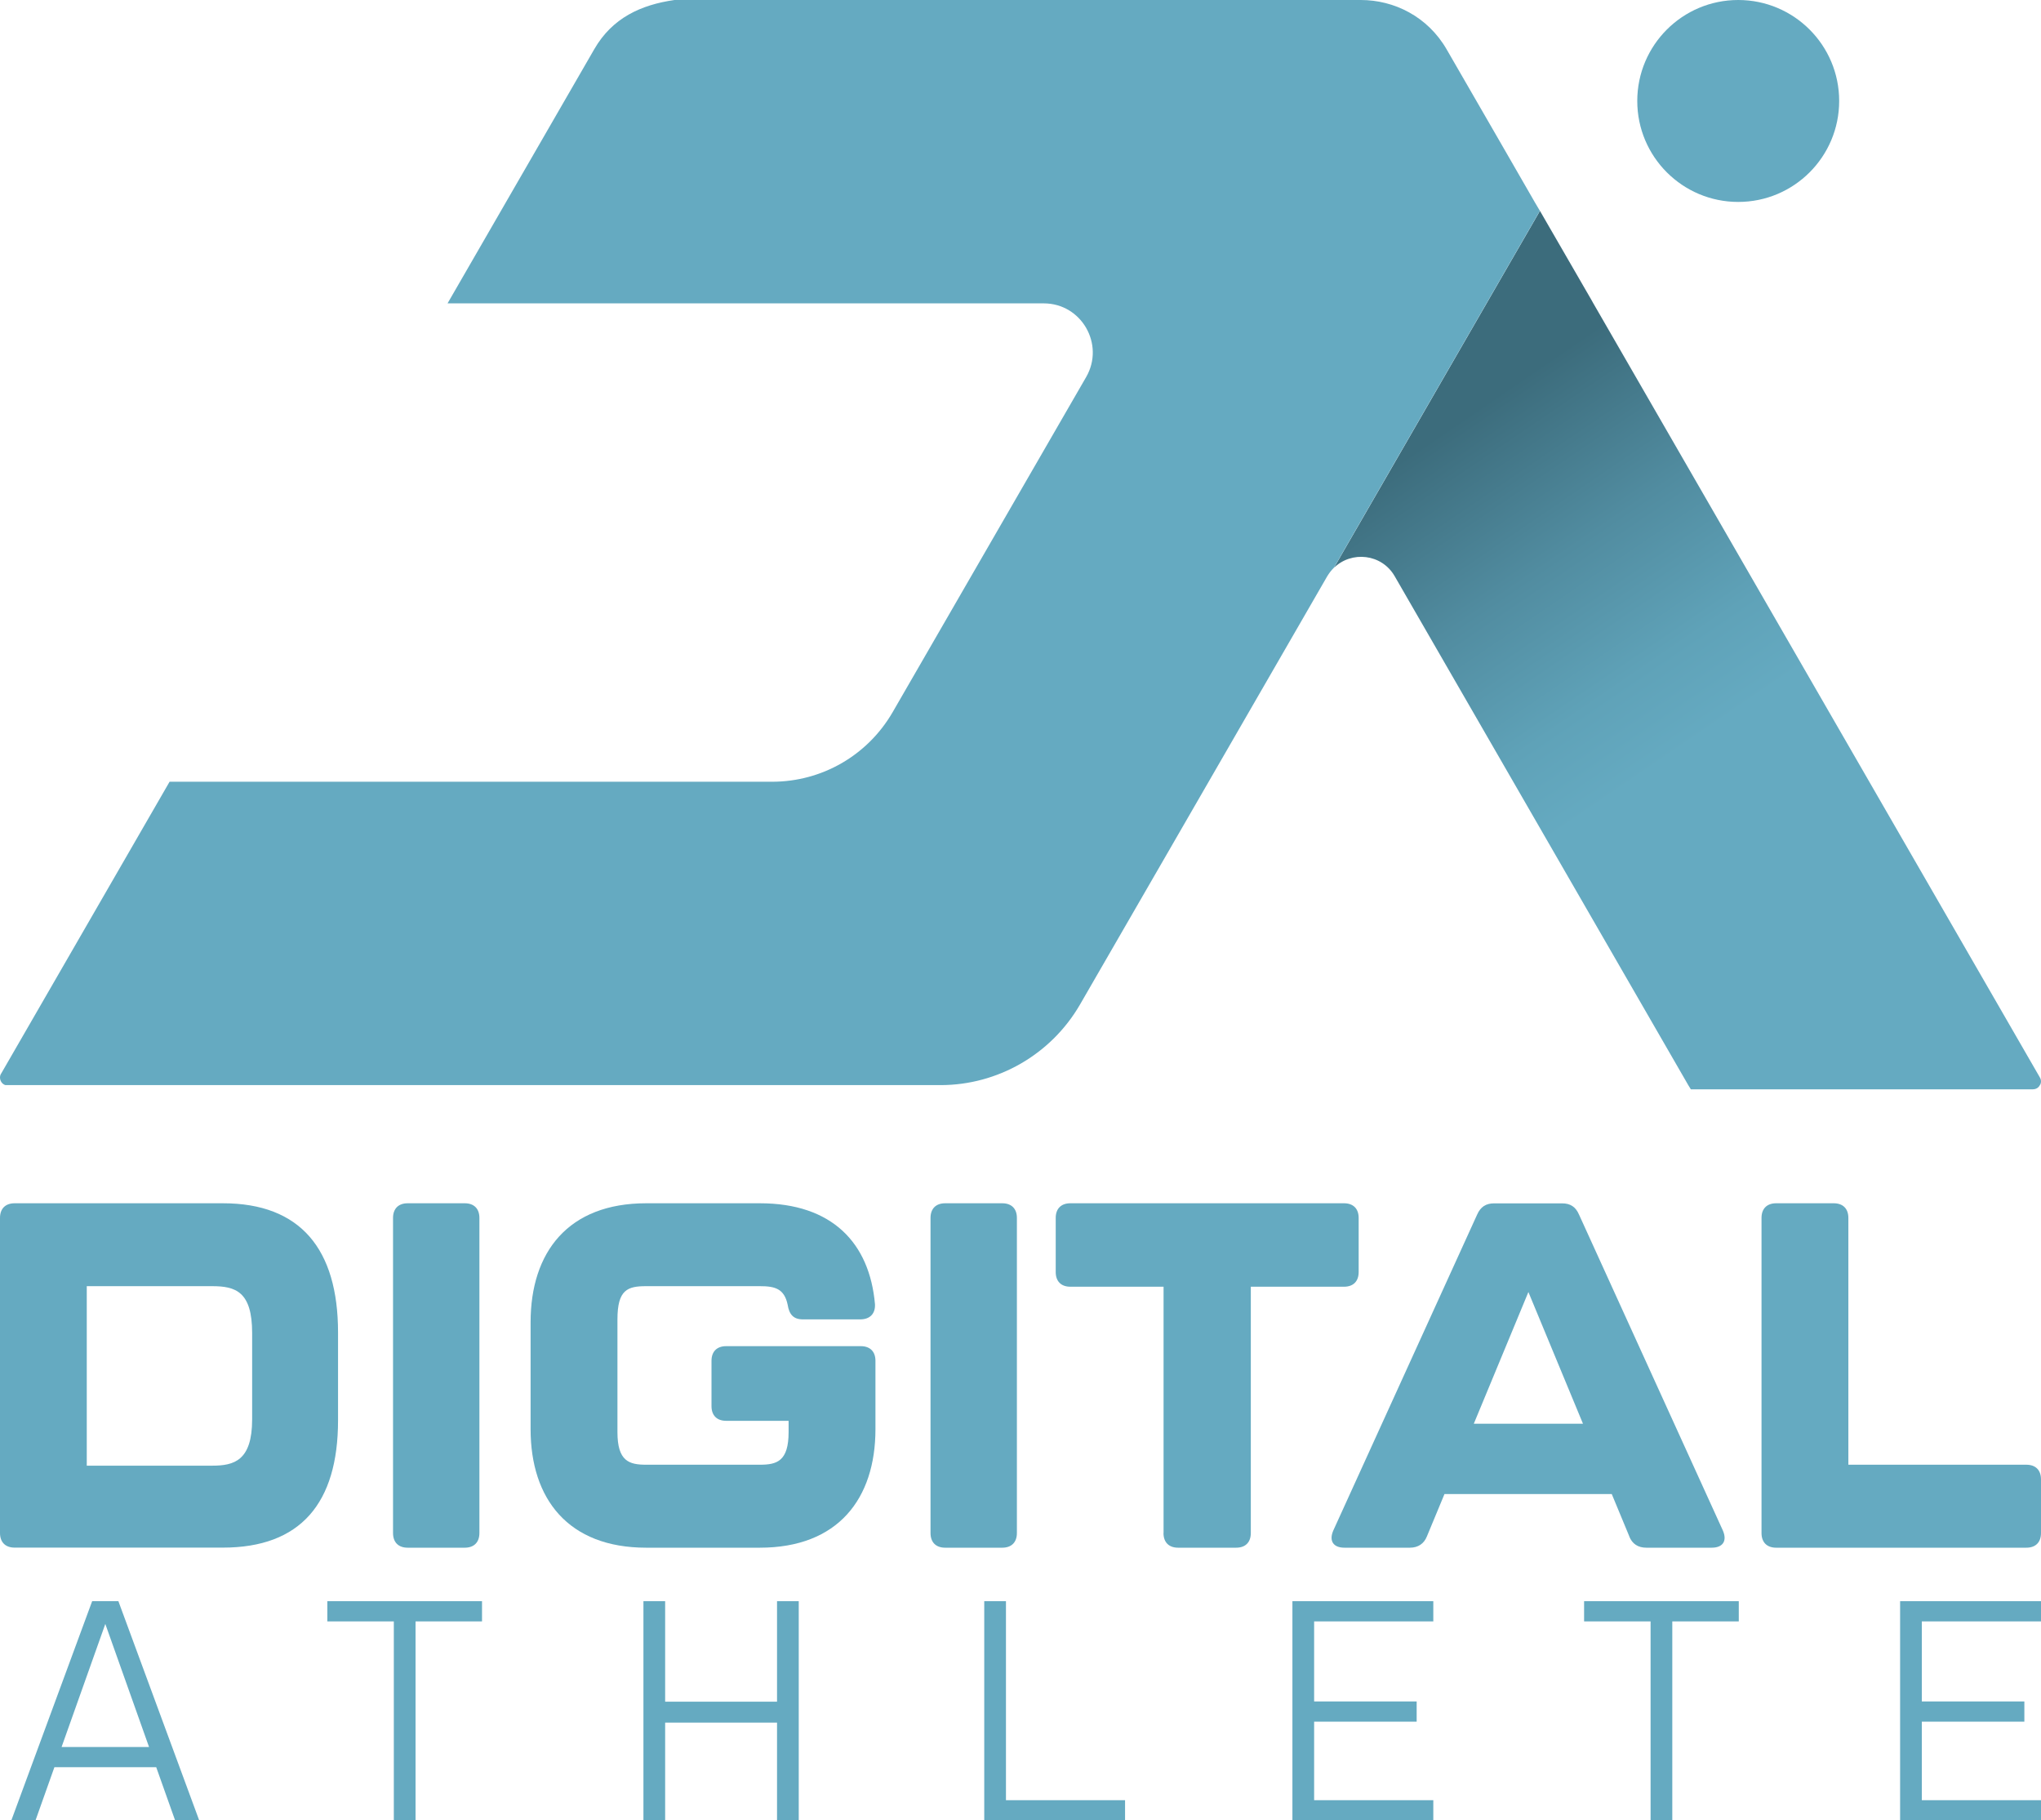 <?xml version="1.0" encoding="UTF-8"?><svg id="Layer_1" xmlns="http://www.w3.org/2000/svg" xmlns:xlink="http://www.w3.org/1999/xlink" viewBox="0 0 257.57 229.7"><defs><style>.cls-1{fill:url(#linear-gradient);}.cls-1,.cls-2{stroke-width:0px;}.cls-2{fill:#65aac1;}</style><linearGradient id="linear-gradient" x1="212.65" y1="95.03" x2="184.08" y2="53.16" gradientUnits="userSpaceOnUse"><stop offset=".01" stop-color="#65aac1"/><stop offset=".23" stop-color="#5fa2b8"/><stop offset=".58" stop-color="#518ca0"/><stop offset="1" stop-color="#3c6c7c"/></linearGradient></defs><path class="cls-1" d="M257.42,136.93c-.16.32-.48.52-.88.52h-43.16l-.32-.52-27.44-47.56-9.6-16.64c-1.64-2.88-5.48-3.24-7.68-1.08l26-45.04,6.52,11.28.2.36,56.36,97.69c.2.32.2.72,0,1Z"/><path class="cls-2" d="M194.33,26.6l-26,45.04c-.32.32-.6.68-.84,1.08l-19.44,33.68-11.76,20.36c-3.64,6.28-10.36,10.16-17.6,10.16H.68c-.4-.12-.68-.52-.68-.96,0-.16.04-.36.16-.52l21.24-36.8h76.04c6.28,0,12.04-3.32,15.2-8.76l24.44-42.32c2.36-4.12-.6-9.28-5.36-9.28H56.48L75,6.2c2.28-3.96,5.92-5.6,10.12-6.2h86.61c4.2,0,8.44,2.08,10.84,6.24l6.72,11.64,4.4,7.64.64,1.08Z"/><circle class="cls-2" cx="219.36" cy="12.74" r="12.74"/><path class="cls-2" d="M0,193.44v-39.76c0-1.17.68-1.85,1.85-1.85h26.28c9.79,0,14.53,5.79,14.53,16.31v11.08c0,10.46-4.74,16.06-14.53,16.06H1.85c-1.17,0-1.85-.68-1.85-1.85ZM26.77,184.94c2.77,0,5.05-.62,5.05-5.85v-10.89c0-5.23-2.09-5.91-5.05-5.91h-15.82v22.65h15.82Z"/><path class="cls-2" d="M49.6,193.44v-39.76c0-1.17.68-1.85,1.85-1.85h7.2c1.17,0,1.85.68,1.85,1.85v39.76c0,1.17-.68,1.85-1.85,1.85h-7.2c-1.17,0-1.85-.68-1.85-1.85Z"/><path class="cls-2" d="M66.96,180.33v-13.48c0-8.86,4.74-15.02,14.59-15.02h14.34c9.11,0,13.85,4.99,14.53,12.74.06,1.23-.68,1.91-1.85,1.91h-7.26c-1.17,0-1.72-.62-1.91-1.85-.43-2.03-1.6-2.34-3.51-2.34h-14.34c-2.34,0-3.63.43-3.63,4.19v14.22c0,3.69,1.48,4.12,3.63,4.12h14.34c2.15,0,3.63-.43,3.63-4.12v-1.42h-7.88c-1.17,0-1.85-.68-1.85-1.85v-5.72c0-1.17.68-1.85,1.85-1.85h16.99c1.17,0,1.85.68,1.85,1.85v8.62c0,8.8-4.74,14.96-14.59,14.96h-14.34c-9.85,0-14.59-6.16-14.59-14.96Z"/><path class="cls-2" d="M117.43,193.44v-39.76c0-1.17.68-1.85,1.85-1.85h7.2c1.17,0,1.85.68,1.85,1.85v39.76c0,1.17-.68,1.85-1.85,1.85h-7.2c-1.17,0-1.85-.68-1.85-1.85Z"/><path class="cls-2" d="M146.84,193.44v-31.08h-11.76c-1.17,0-1.85-.68-1.85-1.85v-6.83c0-1.17.68-1.85,1.85-1.85h34.53c1.17,0,1.85.68,1.85,1.85v6.83c0,1.17-.68,1.85-1.85,1.85h-11.76v31.08c0,1.17-.68,1.85-1.85,1.85h-7.32c-1.17,0-1.85-.68-1.85-1.85Z"/><path class="cls-2" d="M205.62,193.87l-2.22-5.35h-21.11l-2.22,5.35c-.37.92-1.11,1.42-2.15,1.42h-8.25c-1.42,0-1.97-.86-1.42-2.15l18.16-39.88c.43-.98,1.11-1.42,2.15-1.42h8.56c1.05,0,1.72.43,2.15,1.42l18.16,39.88c.55,1.29,0,2.15-1.42,2.15h-8.25c-1.05,0-1.78-.49-2.15-1.42ZM199.77,179.65l-6.89-16.62-6.89,16.62h13.79Z"/><path class="cls-2" d="M222.3,193.44v-39.76c0-1.17.68-1.85,1.85-1.85h7.26c1.17,0,1.85.68,1.85,1.85v31.14h22.46c1.17,0,1.85.68,1.85,1.85v6.77c0,1.17-.68,1.85-1.85,1.85h-31.57c-1.17,0-1.85-.68-1.85-1.85Z"/><path class="cls-2" d="M1.43,229.7l10.2-27.66h3.31l10.2,27.66h-3.04l-8.81-24.79-8.81,24.79H1.43ZM6.12,222.99v-2.55h14.56v2.55H6.12Z"/><path class="cls-2" d="M41.31,204.59v-2.55h19.52v2.55h-19.52ZM49.7,229.7v-26.54h2.74v26.54h-2.74Z"/><path class="cls-2" d="M81.2,229.7v-27.66h2.74v27.66h-2.74ZM83.04,217.36v-2.64h16.5v2.64h-16.5ZM98.06,229.7v-27.66h2.74v27.66h-2.74Z"/><path class="cls-2" d="M124.21,229.7v-27.66h2.74v27.66h-2.74ZM126.15,229.7v-2.55h15.83v2.55h-15.83Z"/><path class="cls-2" d="M163.1,229.7v-27.66h2.74v27.66h-2.74ZM164.99,204.59v-2.55h15.89v2.55h-15.89ZM164.99,217.24v-2.55h13.79v2.55h-13.79ZM164.99,229.7v-2.55h15.89v2.55h-15.89Z"/><path class="cls-2" d="M199.91,204.59v-2.55h19.52v2.55h-19.52ZM208.3,229.7v-26.54h2.74v26.54h-2.74Z"/><path class="cls-2" d="M239.79,229.7v-27.66h2.74v27.66h-2.74ZM241.68,204.59v-2.55h15.89v2.55h-15.89ZM241.68,217.24v-2.55h13.79v2.55h-13.79ZM241.68,229.7v-2.55h15.89v2.55h-15.89Z"/></svg>